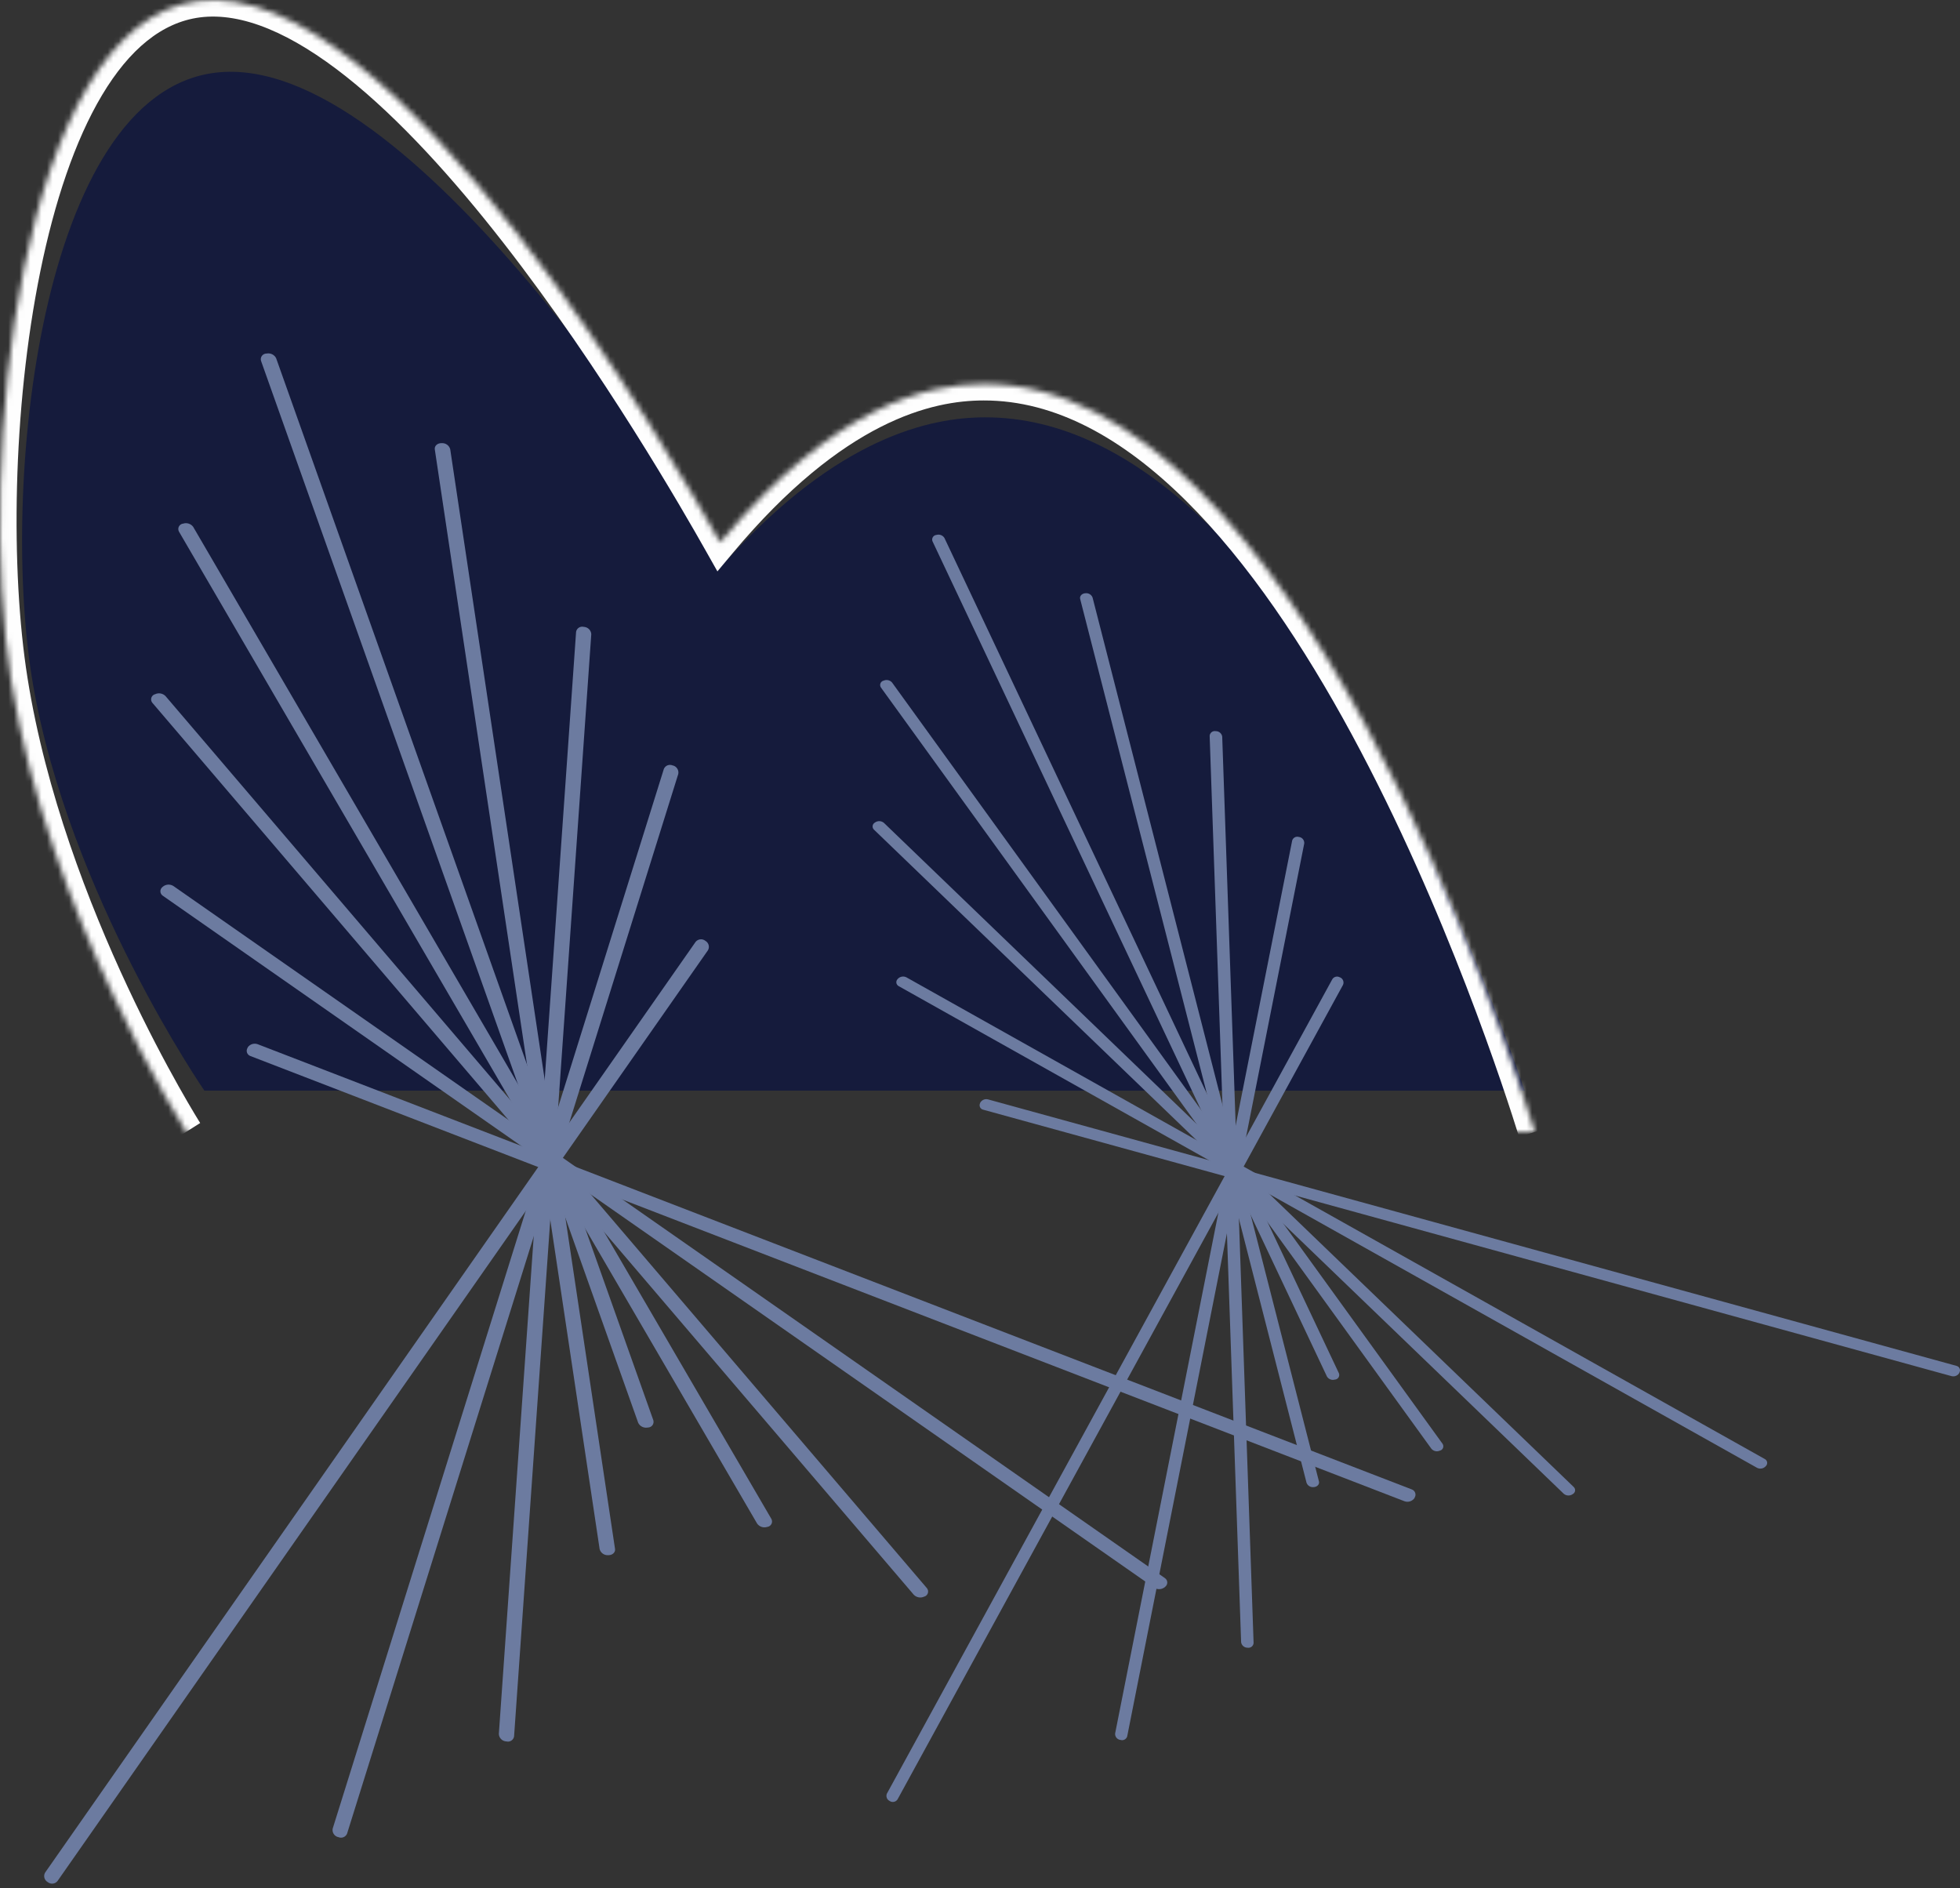 <svg width="355" height="342" viewBox="0 0 355 342" fill="none" xmlns="http://www.w3.org/2000/svg">
<rect x="0" y="0" width="355" height="342" fill="#333333" stroke="none"/>
<path d="M276.166 197.529C271.588 184.031 233.624 75.456 178.413 75.585C168.352 75.585 151.852 79.254 131.683 101.423C123.891 88.729 74.116 8.916 39.028 13.164C7.211 17.015 -0.155 88.493 5.975 123.929C12.566 162.049 37.016 197.523 37.016 197.523" fill="#151B3C"/>
<path d="M241.8 249.849H241.849C241.974 249.831 242.093 249.784 242.198 249.713C242.303 249.643 242.39 249.549 242.453 249.439C242.517 249.33 242.554 249.208 242.564 249.082C242.573 248.956 242.554 248.829 242.507 248.711L171.058 97.431C170.911 97.19 170.687 97.005 170.423 96.907C170.158 96.808 169.869 96.801 169.6 96.886H169.556C169.431 96.905 169.312 96.951 169.207 97.022C169.102 97.093 169.014 97.186 168.951 97.296C168.887 97.405 168.849 97.527 168.838 97.653C168.828 97.779 168.846 97.906 168.892 98.024L240.341 249.305C240.488 249.545 240.712 249.73 240.977 249.829C241.241 249.927 241.531 249.934 241.8 249.849Z" fill="#6C7BA0"/>
<path d="M260.813 262.712H260.857C260.976 262.673 261.085 262.607 261.175 262.519C261.265 262.431 261.334 262.324 261.375 262.205C261.416 262.086 261.429 261.96 261.412 261.835C261.396 261.71 261.351 261.591 261.281 261.487L161.565 123.602C161.377 123.387 161.125 123.24 160.845 123.183C160.566 123.126 160.276 123.162 160.019 123.286H159.976C159.856 123.325 159.747 123.391 159.657 123.479C159.567 123.566 159.499 123.674 159.458 123.793C159.416 123.912 159.404 124.038 159.42 124.163C159.436 124.288 159.481 124.407 159.551 124.511L259.267 262.396C259.455 262.61 259.707 262.758 259.987 262.815C260.266 262.872 260.556 262.836 260.813 262.712Z" fill="#6C7BA0"/>
<path d="M284.824 270.621L284.862 270.594C284.973 270.535 285.069 270.452 285.142 270.349C285.214 270.247 285.262 270.128 285.28 270.004C285.298 269.88 285.286 269.753 285.246 269.634C285.205 269.515 285.137 269.408 285.047 269.32L160.09 149.023C159.87 148.84 159.597 148.733 159.311 148.719C159.025 148.706 158.742 148.785 158.506 148.946L158.468 148.974C158.358 149.033 158.263 149.117 158.191 149.22C158.119 149.322 158.072 149.44 158.054 149.564C158.036 149.688 158.047 149.814 158.087 149.933C158.127 150.052 158.194 150.159 158.283 150.247L283.24 270.545C283.46 270.728 283.733 270.834 284.019 270.848C284.305 270.862 284.587 270.782 284.824 270.621Z" fill="#6C7BA0"/>
<path d="M319.808 265.553L319.841 265.515C319.929 265.427 319.996 265.32 320.035 265.201C320.075 265.082 320.086 264.956 320.067 264.833C320.049 264.709 320.001 264.592 319.929 264.49C319.856 264.388 319.761 264.305 319.65 264.247L164.156 176.996C163.901 176.87 163.611 176.83 163.331 176.883C163.051 176.936 162.796 177.079 162.605 177.29L162.578 177.323C162.489 177.411 162.422 177.519 162.383 177.638C162.344 177.757 162.333 177.884 162.351 178.008C162.37 178.131 162.417 178.249 162.49 178.351C162.562 178.454 162.657 178.538 162.768 178.596L318.262 265.847C318.517 265.972 318.805 266.011 319.084 265.958C319.363 265.905 319.617 265.763 319.808 265.553Z" fill="#6C7BA0"/>
<path d="M354.906 248.597V248.554C354.964 248.442 354.996 248.319 354.999 248.194C355.002 248.068 354.977 247.943 354.924 247.829C354.871 247.715 354.793 247.615 354.696 247.536C354.598 247.456 354.484 247.401 354.362 247.373L178.934 199.106C178.661 199.039 178.372 199.066 178.116 199.183C177.859 199.299 177.649 199.499 177.519 199.749V199.792C177.461 199.904 177.429 200.027 177.426 200.152C177.423 200.278 177.449 200.403 177.501 200.517C177.554 200.631 177.632 200.731 177.729 200.81C177.827 200.89 177.941 200.945 178.064 200.973L353.491 249.239C353.765 249.305 354.053 249.278 354.309 249.162C354.566 249.045 354.776 248.847 354.906 248.597Z" fill="#6C7BA0"/>
<path d="M237.973 269.325H238.022C238.626 269.255 239.018 268.781 238.893 268.308L197.888 108.219C197.788 107.958 197.602 107.739 197.361 107.599C197.119 107.458 196.836 107.404 196.56 107.447H196.511C195.907 107.517 195.515 107.991 195.64 108.47L236.645 268.552C236.744 268.814 236.93 269.034 237.172 269.175C237.414 269.315 237.697 269.368 237.973 269.325Z" fill="#6C7BA0"/>
<path d="M225.916 298.414H225.965C226.094 298.438 226.226 298.433 226.353 298.402C226.48 298.37 226.599 298.312 226.702 298.232C226.804 298.151 226.889 298.049 226.95 297.933C227.01 297.818 227.046 297.69 227.054 297.56L221.371 133.411C221.331 133.137 221.194 132.887 220.985 132.705C220.777 132.523 220.51 132.422 220.233 132.42H220.184C220.056 132.396 219.924 132.399 219.797 132.43C219.67 132.461 219.551 132.518 219.448 132.599C219.345 132.679 219.261 132.781 219.2 132.896C219.139 133.012 219.103 133.139 219.096 133.269L224.795 297.424C224.835 297.695 224.969 297.943 225.174 298.124C225.38 298.306 225.642 298.408 225.916 298.414Z" fill="#6C7BA0"/>
<path d="M202.864 315.109H202.913C203.036 315.153 203.166 315.171 203.297 315.163C203.427 315.155 203.555 315.12 203.671 315.061C203.788 315.002 203.891 314.92 203.975 314.819C204.059 314.719 204.122 314.603 204.159 314.478L236.226 152.767C236.252 152.496 236.176 152.224 236.011 152.007C235.847 151.789 235.607 151.641 235.339 151.592H235.289C235.166 151.548 235.036 151.529 234.905 151.538C234.775 151.546 234.647 151.581 234.531 151.64C234.414 151.699 234.311 151.781 234.227 151.881C234.143 151.982 234.08 152.098 234.043 152.223L201.977 313.933C201.95 314.205 202.027 314.476 202.191 314.694C202.355 314.912 202.595 315.06 202.864 315.109Z" fill="#6C7BA0"/>
<path d="M161.124 326.17L161.168 326.197C161.393 326.339 161.666 326.387 161.927 326.33C162.187 326.273 162.415 326.116 162.561 325.892L243.247 178.378C243.358 178.134 243.368 177.856 243.277 177.604C243.185 177.351 242.999 177.145 242.758 177.028H242.714C242.603 176.957 242.478 176.908 242.348 176.884C242.217 176.861 242.084 176.863 241.954 176.891C241.825 176.92 241.702 176.973 241.593 177.049C241.484 177.125 241.392 177.221 241.321 177.333L160.634 324.847C160.532 325.088 160.526 325.36 160.617 325.606C160.708 325.851 160.889 326.053 161.124 326.17Z" fill="#6C7BA0"/>
<path d="M117.317 258.54H117.371C117.53 258.535 117.686 258.494 117.827 258.419C117.968 258.345 118.089 258.239 118.182 258.111C118.274 257.983 118.336 257.835 118.362 257.679C118.388 257.524 118.377 257.365 118.331 257.214L50.018 64.885C49.867 64.573 49.616 64.32 49.304 64.165C48.991 64.01 48.635 63.962 48.292 64.03H48.239C48.079 64.035 47.923 64.076 47.782 64.151C47.642 64.225 47.521 64.331 47.428 64.459C47.335 64.588 47.273 64.735 47.247 64.891C47.221 65.046 47.232 65.206 47.279 65.356L115.592 257.685C115.743 257.996 115.994 258.249 116.307 258.404C116.619 258.559 116.974 258.607 117.317 258.54Z" fill="#6C7BA0"/>
<path d="M138.995 276.526H139.049C139.199 276.493 139.34 276.427 139.46 276.332C139.58 276.237 139.677 276.115 139.742 275.977C139.807 275.839 139.839 275.689 139.835 275.536C139.831 275.384 139.792 275.235 139.72 275.1L34.994 95.425C34.791 95.143 34.501 94.933 34.167 94.828C33.833 94.723 33.473 94.728 33.142 94.842H33.081C32.93 94.874 32.788 94.941 32.667 95.036C32.546 95.132 32.449 95.254 32.384 95.393C32.319 95.532 32.287 95.683 32.292 95.836C32.296 95.989 32.337 96.139 32.41 96.274L137.136 275.942C137.338 276.227 137.63 276.439 137.965 276.544C138.301 276.649 138.663 276.643 138.995 276.526Z" fill="#6C7BA0"/>
<path d="M167.438 289.14H167.486C167.629 289.084 167.757 288.994 167.859 288.879C167.961 288.764 168.034 288.627 168.072 288.479C168.11 288.331 168.112 288.176 168.078 288.027C168.043 287.878 167.974 287.739 167.875 287.621L29.966 126.052C29.719 125.804 29.397 125.641 29.049 125.588C28.7 125.536 28.344 125.596 28.033 125.76H27.979C27.837 125.818 27.71 125.909 27.609 126.024C27.508 126.139 27.435 126.275 27.398 126.423C27.36 126.57 27.357 126.725 27.391 126.874C27.424 127.022 27.492 127.161 27.59 127.279L165.505 288.822C165.749 289.075 166.069 289.242 166.418 289.3C166.767 289.357 167.125 289.301 167.438 289.14Z" fill="#6C7BA0"/>
<path d="M211.013 287.409L211.053 287.37C211.174 287.274 211.27 287.152 211.333 287.012C211.397 286.873 211.427 286.721 211.42 286.568C211.412 286.416 211.369 286.267 211.292 286.134C211.216 286.001 211.108 285.889 210.979 285.805L31.395 160.459C31.098 160.274 30.748 160.19 30.398 160.218C30.048 160.247 29.717 160.387 29.455 160.618L29.415 160.658C29.295 160.754 29.199 160.876 29.136 161.015C29.072 161.154 29.043 161.305 29.049 161.457C29.056 161.61 29.099 161.758 29.174 161.891C29.249 162.024 29.354 162.138 29.482 162.224L209.072 287.569C209.369 287.754 209.719 287.838 210.069 287.81C210.419 287.781 210.75 287.64 211.013 287.409Z" fill="#6C7BA0"/>
<path d="M256.213 271.294V271.247C256.298 271.119 256.352 270.973 256.371 270.82C256.391 270.668 256.374 270.513 256.324 270.368C256.273 270.223 256.19 270.091 256.08 269.982C255.97 269.874 255.836 269.792 255.689 269.742L46.668 189.116C46.341 188.999 45.984 188.994 45.653 189.102C45.323 189.211 45.04 189.426 44.849 189.713V189.766C44.764 189.894 44.71 190.04 44.69 190.192C44.671 190.344 44.687 190.498 44.738 190.643C44.788 190.788 44.872 190.919 44.982 191.027C45.092 191.135 45.226 191.216 45.373 191.265L254.4 271.897C254.727 272.011 255.084 272.014 255.412 271.905C255.741 271.795 256.023 271.58 256.213 271.294Z" fill="#6C7BA0"/>
<path d="M110.135 281.66H110.196C110.947 281.66 111.485 281.142 111.397 280.532L81.544 81.359C81.456 81.029 81.256 80.74 80.977 80.539C80.698 80.339 80.358 80.239 80.013 80.258H79.953C79.201 80.258 78.664 80.769 78.751 81.386L108.605 280.552C108.691 280.883 108.891 281.174 109.17 281.376C109.449 281.578 109.79 281.678 110.135 281.66Z" fill="#6C7BA0"/>
<path d="M91.627 315.384H91.687C91.841 315.427 92.001 315.438 92.159 315.415C92.317 315.392 92.468 315.337 92.603 315.252C92.737 315.167 92.852 315.056 92.939 314.924C93.027 314.792 93.085 314.644 93.111 314.488L107.094 114.865C107.077 114.53 106.94 114.214 106.707 113.97C106.474 113.727 106.162 113.574 105.825 113.538H105.765C105.612 113.495 105.452 113.484 105.294 113.506C105.137 113.529 104.986 113.583 104.852 113.667C104.717 113.751 104.602 113.862 104.514 113.993C104.427 114.124 104.368 114.272 104.342 114.427L90.351 314.051C90.368 314.386 90.507 314.705 90.74 314.95C90.974 315.194 91.289 315.348 91.627 315.384Z" fill="#6C7BA0"/>
<path d="M61.189 332.706H61.249C61.395 332.775 61.553 332.814 61.714 332.821C61.876 332.827 62.037 332.801 62.188 332.744C62.339 332.687 62.476 332.6 62.592 332.488C62.707 332.377 62.799 332.244 62.86 332.096L122.849 140.179C122.917 139.853 122.859 139.515 122.686 139.23C122.513 138.945 122.238 138.735 121.916 138.64H121.856C121.71 138.572 121.551 138.534 121.39 138.528C121.229 138.522 121.069 138.549 120.918 138.606C120.768 138.663 120.63 138.749 120.515 138.86C120.399 138.971 120.307 139.104 120.244 139.25L60.256 331.181C60.192 331.504 60.252 331.84 60.424 332.122C60.597 332.404 60.869 332.612 61.189 332.706Z" fill="#6C7BA0"/>
<path d="M8.605 340.844L8.652 340.877C8.909 341.081 9.238 341.176 9.567 341.142C9.895 341.107 10.196 340.945 10.404 340.691L128.22 172.112C128.388 171.83 128.438 171.494 128.357 171.176C128.277 170.858 128.073 170.585 127.79 170.414L127.743 170.381C127.485 170.18 127.158 170.087 126.831 170.123C126.504 170.159 126.205 170.321 125.998 170.573L8.175 339.139C8.006 339.422 7.957 339.76 8.037 340.078C8.118 340.397 8.322 340.672 8.605 340.844Z" fill="#6C7BA0"/>
<mask id="path-20-inside-1_483_763" fill="white">
<path d="M278 205C273.323 190.005 234.546 69.385 178.152 69.528C167.875 69.528 151.021 73.604 130.42 98.232C122.461 84.13 71.619 -4.537 35.779 0.182C3.28 4.46 -4.244 83.868 2.017 123.236C8.749 165.585 33.723 204.994 33.723 204.994"/>
</mask>
<path d="M178.152 69.528V72.528L178.159 72.528L178.152 69.528ZM130.42 98.232L127.807 99.707L129.939 103.483L132.721 100.157L130.42 98.232ZM35.779 0.182L36.17 3.156L36.17 3.156L35.779 0.182ZM2.017 123.236L4.98 122.765L4.98 122.765L2.017 123.236ZM280.864 204.107C278.511 196.563 267.579 162.433 250.108 130.159C241.377 114.03 230.933 98.21 218.997 86.394C207.081 74.598 193.364 66.489 178.144 66.528L178.159 72.528C191.137 72.495 203.414 79.41 214.776 90.658C226.118 101.887 236.234 117.133 244.832 133.015C262.018 164.764 272.812 198.442 275.136 205.893L280.864 204.107ZM178.152 66.528C166.848 66.528 149.195 71.111 128.119 96.307L132.721 100.157C152.848 76.096 168.902 72.528 178.152 72.528V66.528ZM133.033 96.758C129.038 89.681 114.249 63.828 95.921 40.305C86.765 28.554 76.632 17.26 66.43 9.177C56.34 1.181 45.602 -4.138 35.387 -2.793L36.17 3.156C43.875 2.142 52.933 6.137 62.704 13.88C72.365 21.535 82.159 32.404 91.188 43.993C109.231 67.149 123.842 92.681 127.807 99.707L133.033 96.758ZM35.387 -2.793C25.973 -1.553 18.745 5.092 13.338 14.138C7.917 23.206 4.038 35.131 1.423 47.951C-3.806 73.596 -4.135 103.653 -0.946 123.707L4.98 122.765C1.908 103.451 2.211 74.12 7.303 49.15C9.849 36.662 13.553 25.471 18.488 17.217C23.435 8.941 29.335 4.056 36.17 3.156L35.387 -2.793ZM-0.946 123.707C2.482 145.268 10.532 165.992 17.677 181.267C21.257 188.919 24.624 195.235 27.1 199.644C28.338 201.849 29.355 203.578 30.064 204.761C30.419 205.353 30.697 205.808 30.888 206.117C30.984 206.272 31.058 206.39 31.108 206.471C31.133 206.511 31.153 206.542 31.166 206.564C31.173 206.575 31.178 206.583 31.182 206.589C31.184 206.592 31.186 206.595 31.187 206.596C31.188 206.597 31.188 206.598 31.188 206.599C31.189 206.599 31.189 206.6 33.723 204.994C36.257 203.388 36.257 203.389 36.258 203.389C36.257 203.389 36.257 203.389 36.257 203.388C36.257 203.388 36.256 203.387 36.255 203.385C36.253 203.381 36.249 203.375 36.244 203.367C36.233 203.35 36.217 203.324 36.195 203.289C36.15 203.218 36.083 203.11 35.994 202.965C35.816 202.677 35.551 202.244 35.21 201.675C34.527 200.537 33.54 198.857 32.332 196.706C29.915 192.402 26.618 186.219 23.112 178.725C16.087 163.708 8.285 143.553 4.98 122.765L-0.946 123.707Z" fill="#FEFEFE" mask="url(#path-20-inside-1_483_763)"/>
</svg>

